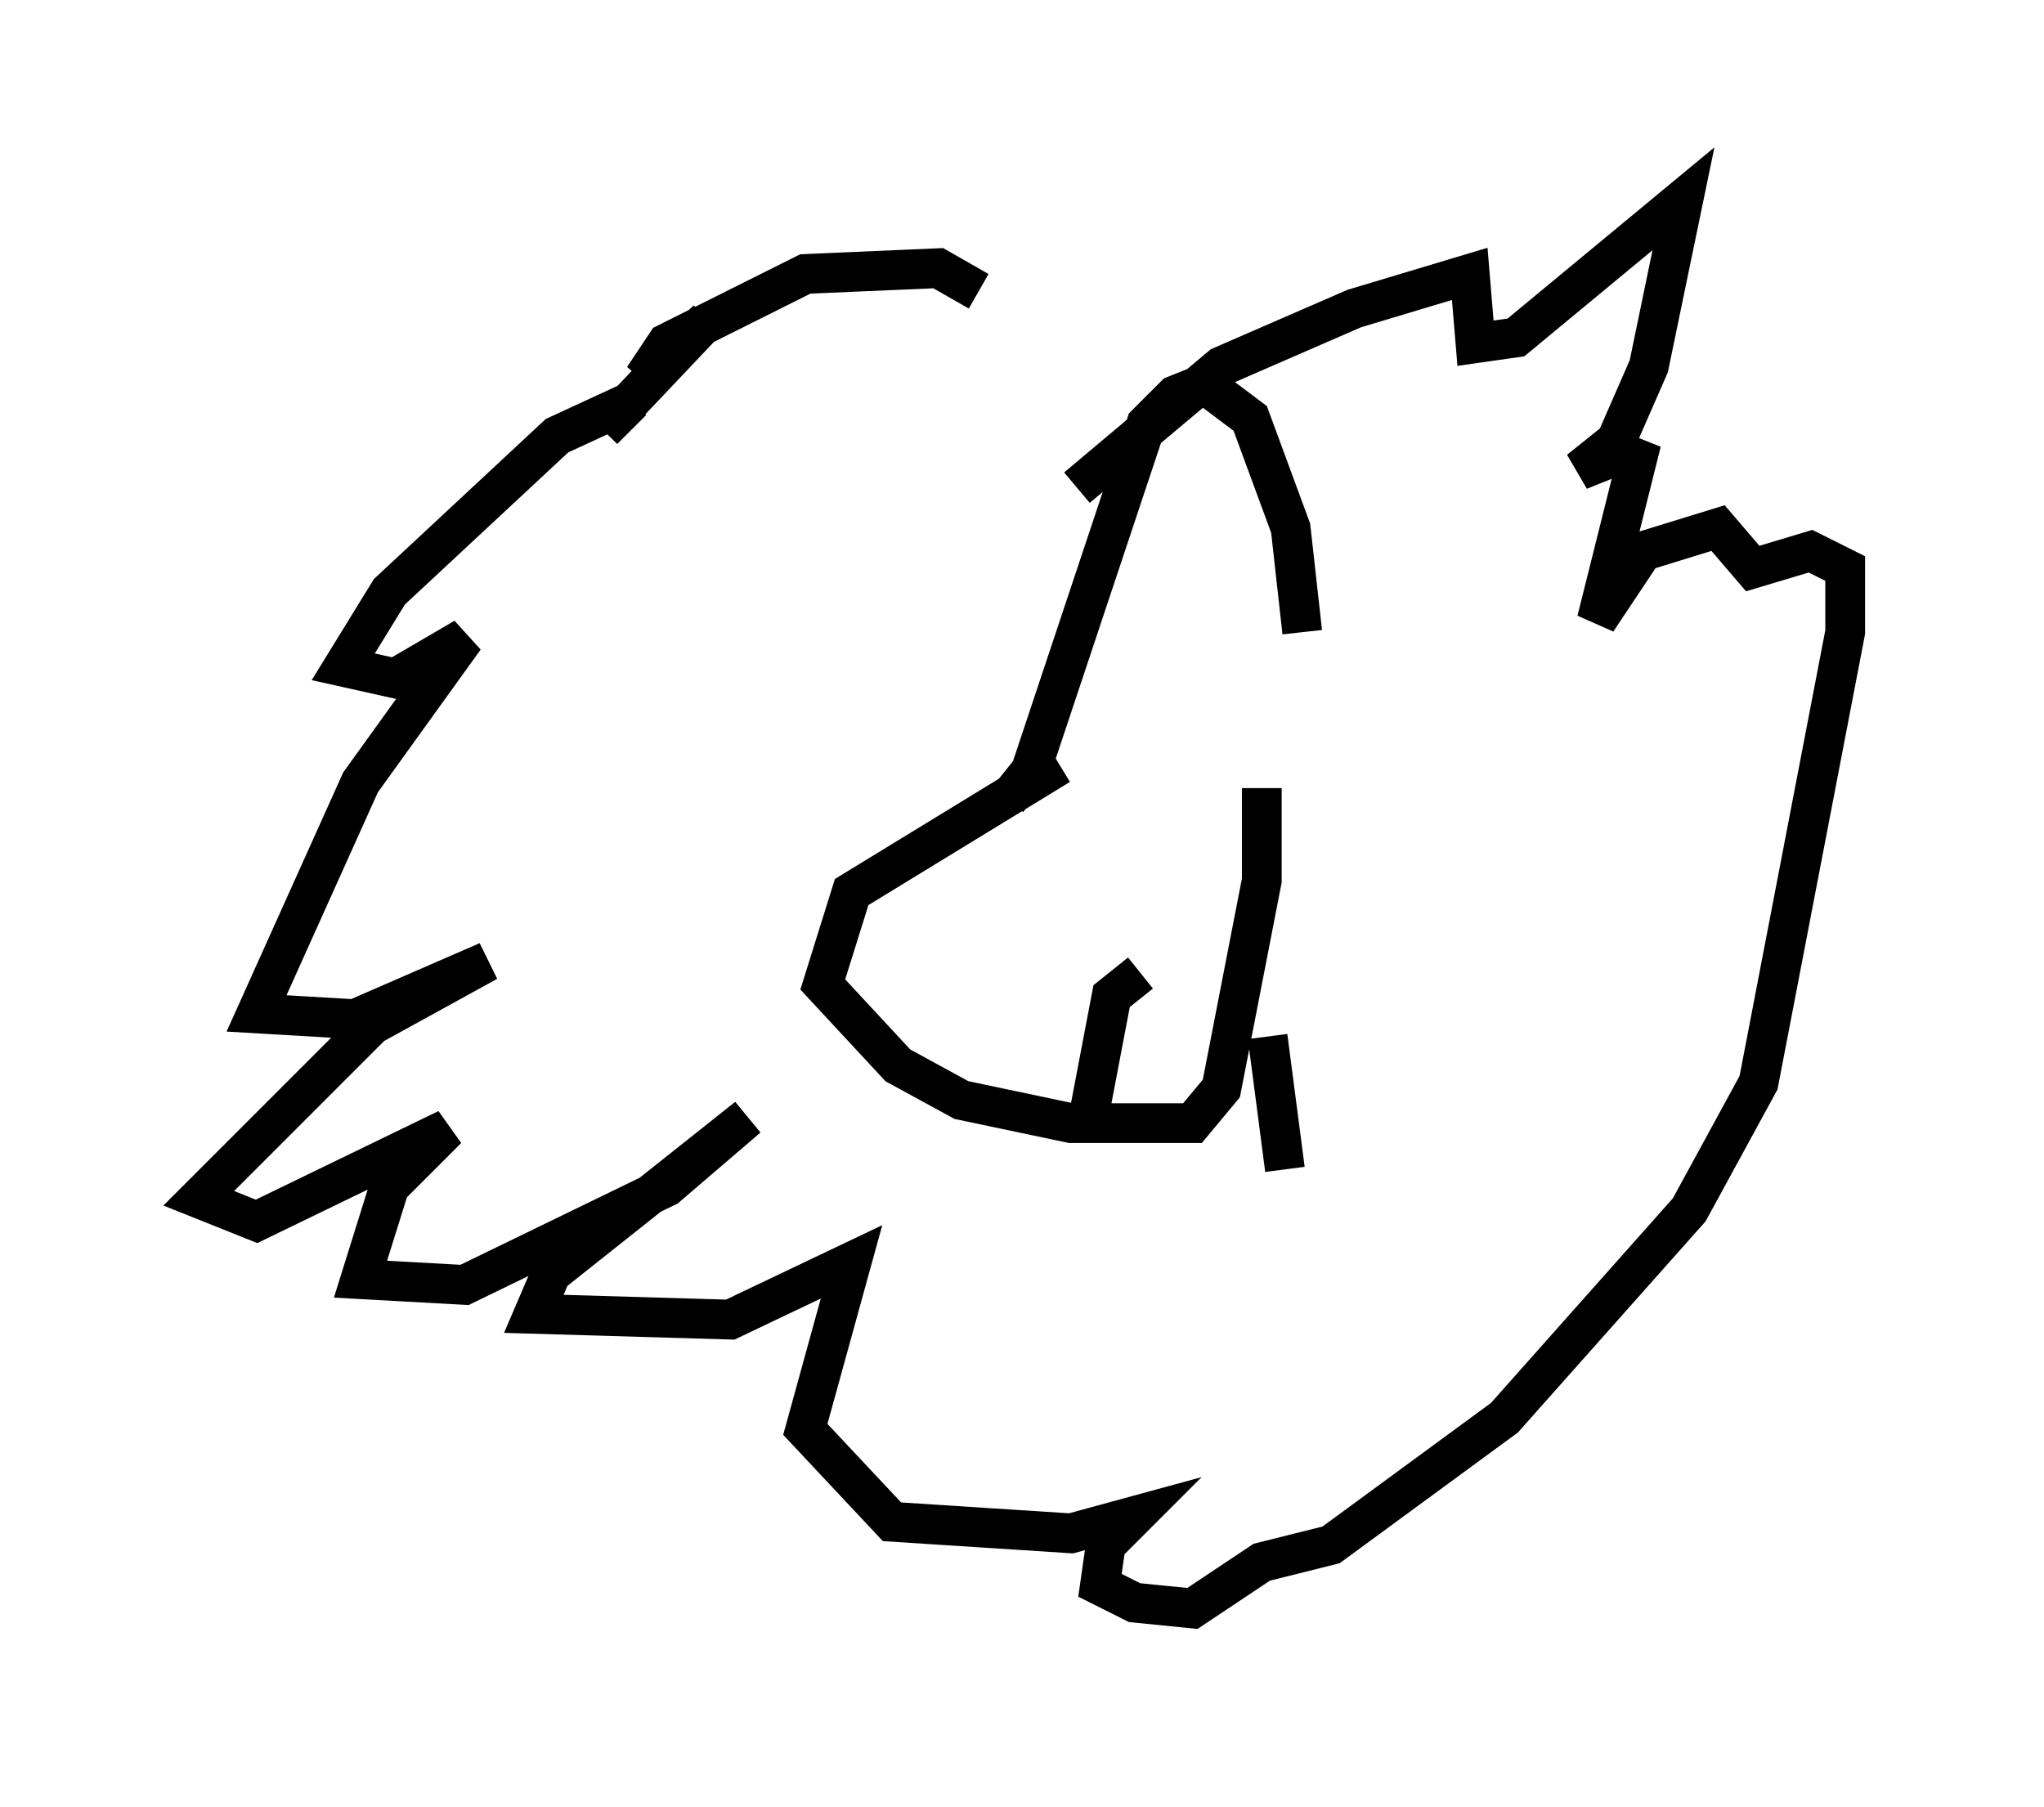 <?xml version="1.0" encoding="utf-8" ?>
<svg baseProfile="full" height="45.441" version="1.1" width="51.397" xmlns="http://www.w3.org/2000/svg" xmlns:ev="http://www.w3.org/2001/xml-events" xmlns:xlink="http://www.w3.org/1999/xlink"><defs /><rect fill="white" height="45.441" width="51.397" x="0" y="0" /><path d="M24.028, 8.05 m0.581, -0.726 l-1.017, -0.581 -3.341, 0.145 l-3.486, 1.743 -0.581, 0.872 l1.598, -1.453 -2.615, 2.76 l0.726, -0.726 -1.888, 0.872 l-4.212, 3.922 -1.162, 1.888 l1.307, 0.291 1.743, -1.017 l-2.615, 3.631 -2.615, 5.81 l2.469, 0.145 3.341, -1.453 l-2.905, 1.598 -4.358, 4.358 l1.453, 0.581 4.793, -2.324 l-1.453, 1.453 -0.726, 2.324 l2.615, 0.145 5.084, -2.469 l2.034, -1.743 -4.939, 3.922 l-0.436, 1.017 4.939, 0.145 l3.05, -1.453 -1.162, 4.212 l2.179, 2.324 4.503, 0.291 l1.598, -0.436 -0.726, 0.726 l-0.145, 1.017 0.872, 0.436 l1.453, 0.145 1.743, -1.162 l1.743, -0.436 4.358, -3.196 l4.648, -5.229 1.743, -3.196 l2.179, -11.33 0.0, -1.598 l-0.872, -0.436 -1.453, 0.436 l-0.872, -1.017 -1.888, 0.581 l-1.162, 1.743 1.017, -4.067 l-0.726, -0.291 -0.726, 0.581 l0.726, -0.291 1.017, -2.324 l0.872, -4.212 -4.212, 3.486 l-1.017, 0.145 -0.145, -1.743 l-2.905, 0.872 -3.341, 1.453 l-3.631, 3.05 m-0.436, 6.972 l-5.229, 3.196 -0.726, 2.324 l1.888, 2.034 1.598, 0.872 l2.76, 0.581 3.05, 0.0 l0.726, -0.872 1.017, -5.229 l0.0, -2.324 m-6.391, 0.291 l0.581, -0.726 2.905, -8.715 l0.726, -0.726 0.726, -0.291 l1.162, 0.872 1.017, 2.76 l0.291, 2.615 m-4.067, 8.57 l-0.726, 0.581 -0.581, 3.05 m4.503, -2.034 l0.436, 3.341 " fill="none" stroke="black" stroke-width="1" /></svg>